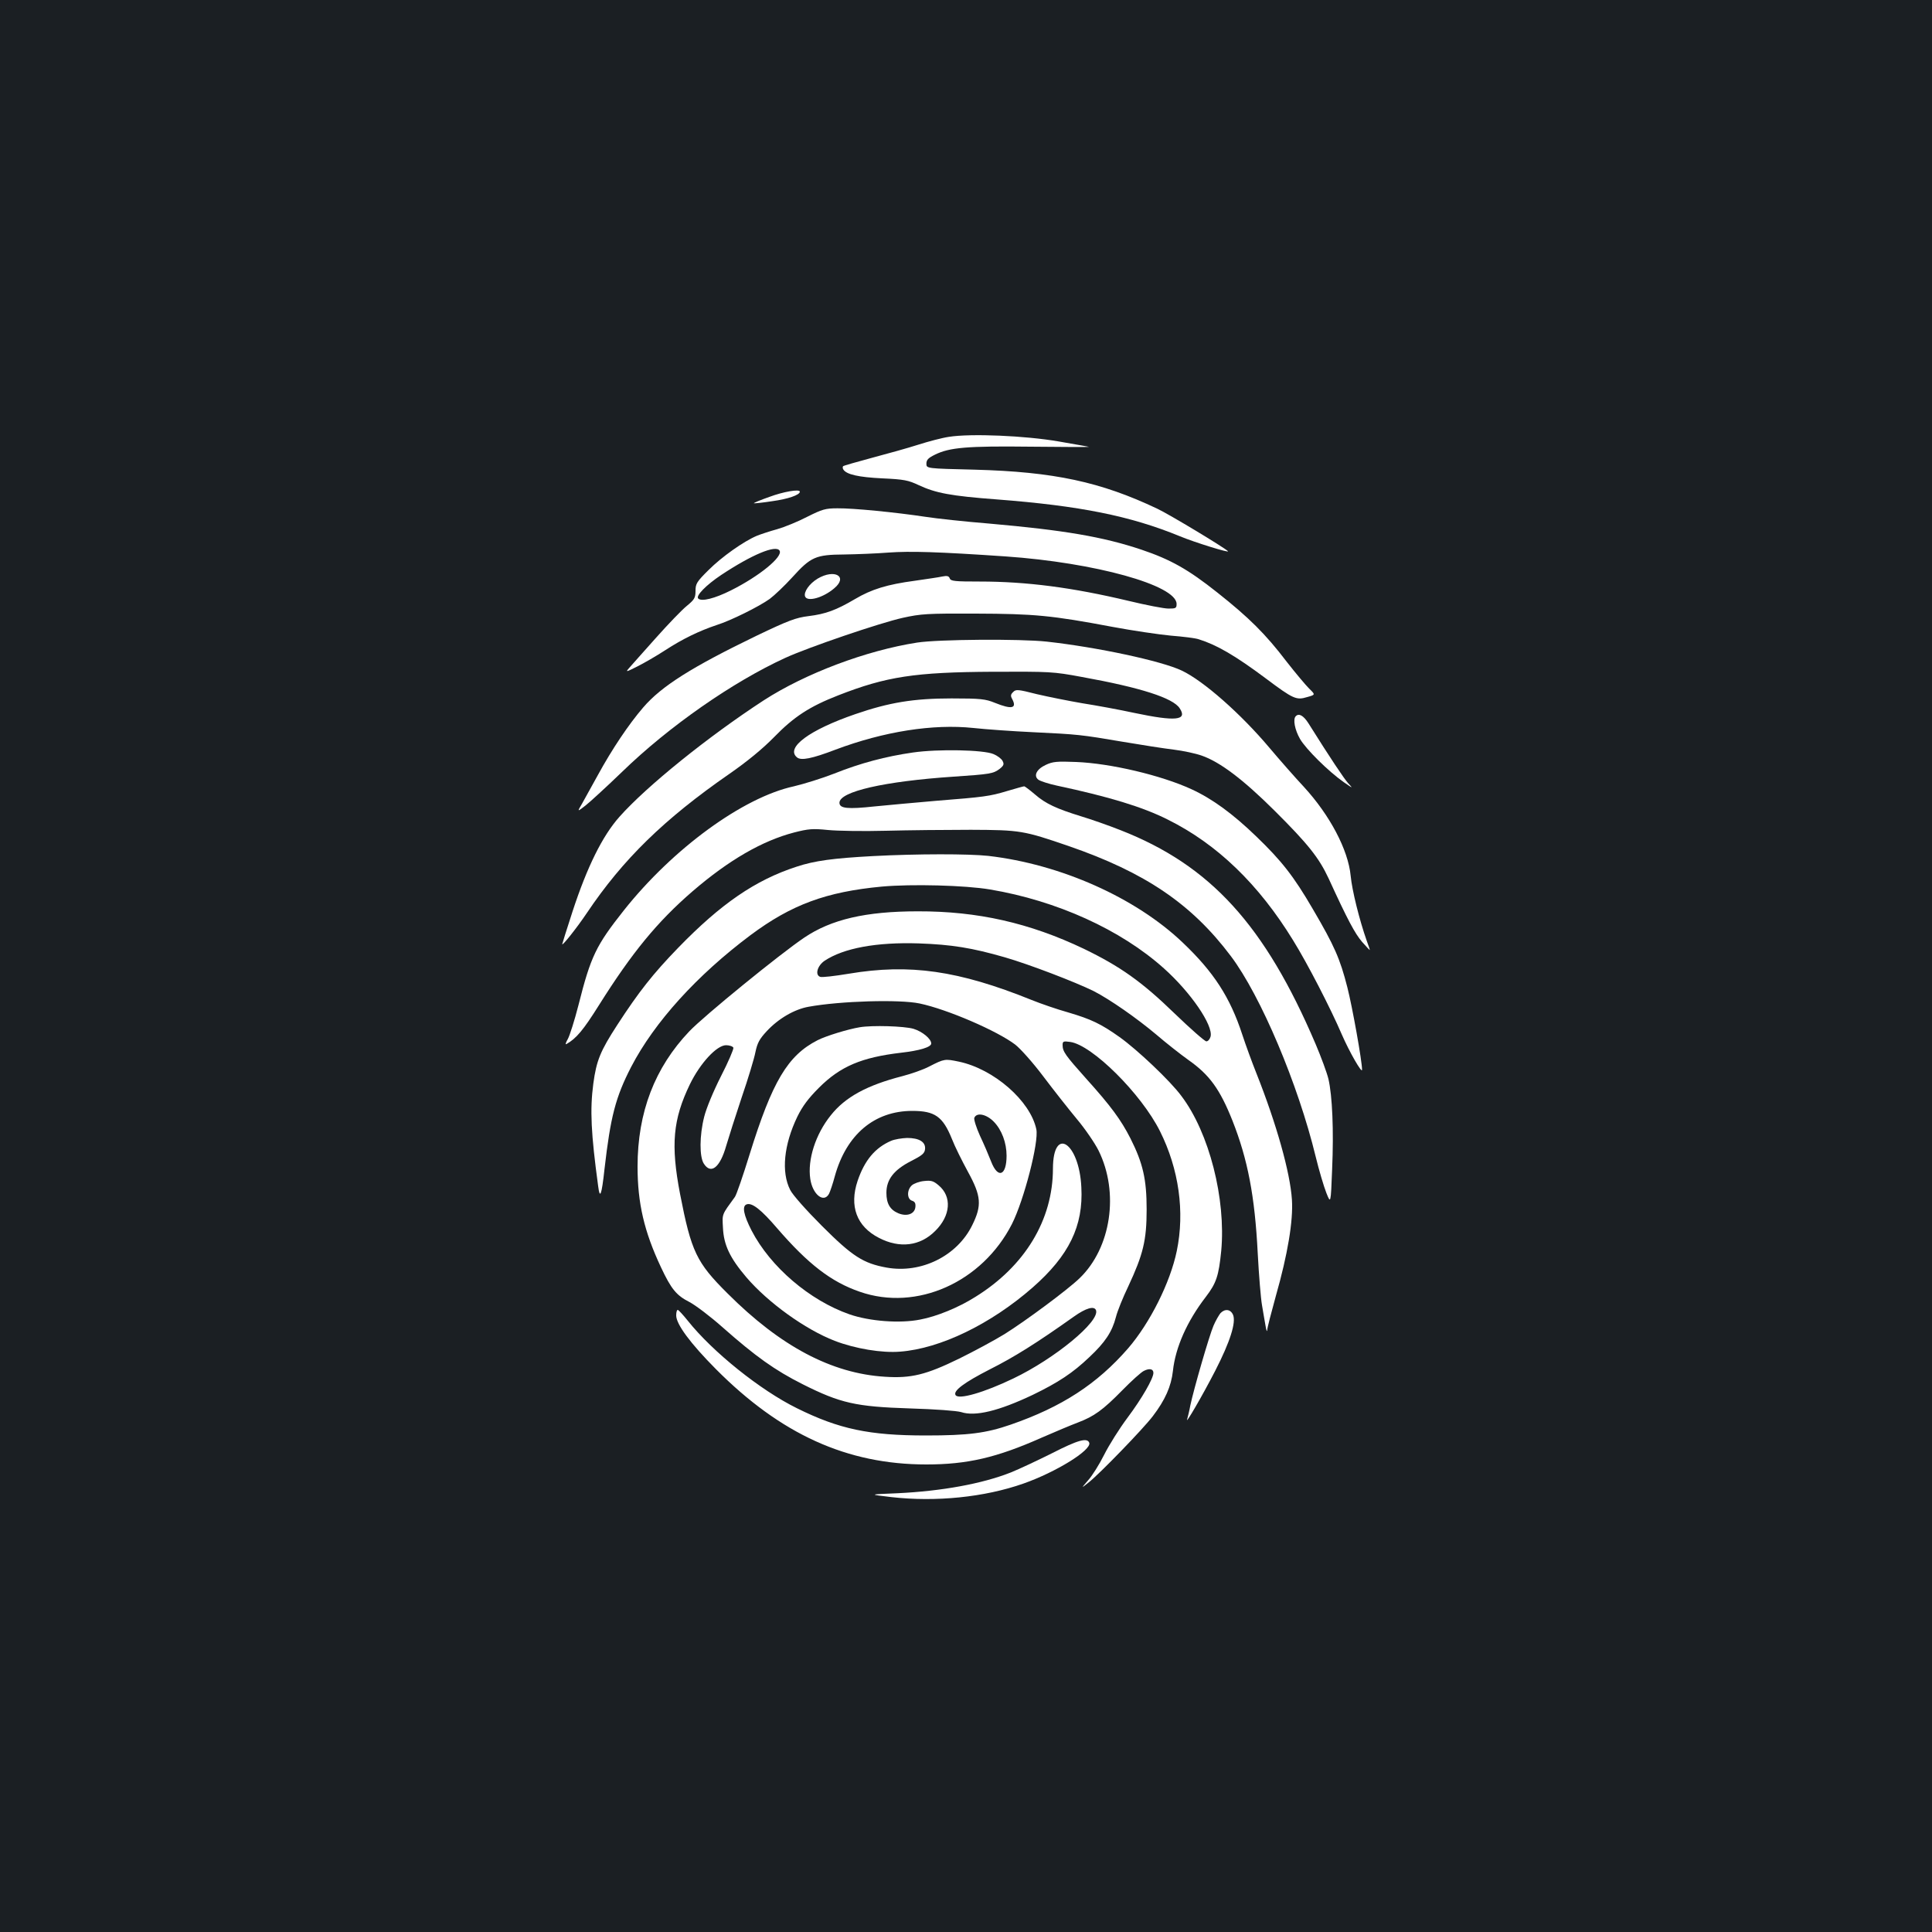<?xml version="1.0" standalone="no"?>
<!DOCTYPE svg PUBLIC "-//W3C//DTD SVG 20010904//EN"
 "http://www.w3.org/TR/2001/REC-SVG-20010904/DTD/svg10.dtd">
<svg version="1.0" xmlns="http://www.w3.org/2000/svg"
 width="1000pt" height="1000pt" viewBox="0 0 1000 1000"
 preserveAspectRatio="xMidYMid meet">
<rect width="100%" height="100%" fill="#1b1f23"/>
<g transform="translate(0,1000) scale(0.1,-0.1)"
fill="#ffffff" stroke="none">
<path d="M4912 7739 c-35 -5 -107 -24 -160 -41 -53 -17 -161 -47 -240 -68 -78
-21 -145 -40 -148 -43 -3 -3 -3 -11 1 -17 16 -26 79 -40 202 -46 113 -5 135
-10 188 -35 88 -41 165 -56 405 -74 429 -33 690 -85 948 -191 77 -32 259 -88
248 -77 -19 19 -306 192 -366 220 -293 139 -535 191 -945 202 -250 6 -250 6
-250 31 0 20 10 30 45 47 75 37 167 45 494 41 167 -2 304 -2 303 -1 -1 1 -72
13 -157 28 -173 30 -454 42 -568 24z"/>
<path d="M3982 7428 c-46 -16 -82 -31 -80 -33 2 -1 45 3 96 11 80 11 142 32
142 49 0 15 -86 0 -158 -27z"/>
<path d="M4178 7325 c-48 -25 -117 -53 -155 -64 -37 -10 -85 -26 -105 -34 -69
-29 -182 -109 -250 -177 -62 -61 -68 -72 -68 -108 0 -36 -5 -45 -45 -78 -25
-20 -98 -96 -162 -168 -64 -72 -126 -141 -137 -154 -19 -22 -16 -21 42 8 34
17 100 55 146 85 89 58 176 100 266 130 73 23 218 95 274 135 24 18 77 68 117
112 96 106 121 117 269 118 63 1 167 5 230 10 111 8 254 4 605 -20 462 -32
885 -149 885 -246 0 -22 -4 -24 -42 -24 -23 0 -116 18 -207 40 -290 69 -526
100 -771 100 -127 0 -149 2 -154 16 -5 13 -14 15 -39 10 -17 -4 -81 -13 -142
-22 -143 -19 -224 -44 -310 -95 -97 -57 -151 -77 -240 -88 -65 -8 -103 -22
-268 -101 -335 -162 -493 -261 -588 -372 -75 -87 -162 -217 -234 -349 -32 -57
-69 -124 -82 -148 -26 -44 -26 -44 18 -10 24 19 109 97 189 174 243 236 574
466 845 590 120 55 490 181 607 207 95 21 126 23 378 22 303 -1 392 -9 710
-69 102 -19 237 -39 300 -45 63 -5 129 -13 145 -19 93 -29 188 -84 346 -202
144 -108 159 -114 215 -97 43 12 43 12 10 44 -18 18 -71 81 -117 140 -109 143
-195 228 -358 357 -151 120 -242 171 -393 222 -200 67 -402 101 -788 135 -124
10 -272 26 -330 35 -152 23 -374 45 -455 44 -63 0 -79 -5 -157 -44z m-143
-175 c19 -31 -104 -132 -252 -206 -84 -42 -152 -59 -169 -42 -14 14 41 70 119
122 160 106 283 157 302 126z"/>
<path d="M4232 7005 c-43 -26 -73 -69 -65 -92 11 -30 94 -7 151 42 73 61 2
102 -86 50z"/>
<path d="M4747 6674 c-264 -41 -579 -160 -794 -299 -287 -187 -606 -444 -747
-603 -88 -99 -167 -259 -242 -488 -30 -92 -54 -169 -54 -171 0 -11 77 86 128
162 186 277 400 486 738 720 92 64 170 128 230 189 103 106 184 159 333 217
248 97 396 120 801 122 295 1 310 1 460 -27 305 -55 472 -109 506 -162 42 -63
-21 -69 -235 -24 -78 17 -199 39 -269 50 -70 12 -175 33 -235 47 -98 25 -109
26 -123 11 -13 -12 -14 -20 -5 -36 26 -49 -2 -55 -89 -20 -49 20 -73 23 -225
23 -196 0 -323 -21 -497 -81 -239 -82 -363 -174 -303 -224 21 -18 77 -7 200
40 250 94 505 134 713 112 64 -7 205 -17 312 -22 228 -11 242 -12 465 -50 94
-16 210 -34 260 -40 49 -6 114 -20 145 -31 95 -33 215 -124 376 -284 175 -174
231 -245 281 -352 97 -212 136 -285 173 -328 22 -25 40 -44 40 -42 0 3 -7 24
-16 48 -38 108 -76 261 -83 336 -13 135 -108 314 -242 460 -44 47 -124 138
-178 202 -148 176 -342 347 -454 400 -105 50 -437 121 -699 150 -136 15 -562
12 -671 -5z"/>
<path d="M6707 6293 c-16 -15 -5 -71 22 -118 31 -53 147 -168 227 -224 48 -33
48 -33 22 -5 -22 25 -90 126 -206 311 -25 39 -49 53 -65 36z"/>
<path d="M4725 6105 c-140 -20 -272 -55 -407 -109 -64 -25 -158 -54 -209 -66
-263 -57 -626 -322 -880 -642 -144 -182 -171 -237 -235 -491 -20 -78 -45 -157
-55 -175 -11 -19 -14 -30 -7 -26 51 29 87 72 168 201 171 272 302 432 485 590
187 161 360 261 525 304 74 19 97 21 175 13 50 -5 185 -7 300 -4 116 3 314 5
440 5 256 -1 273 -4 506 -84 397 -137 637 -300 840 -570 155 -206 348 -663
439 -1038 17 -70 42 -154 55 -187 23 -58 23 -58 30 120 9 205 1 382 -19 469
-8 33 -38 114 -66 180 -263 617 -545 926 -1010 1108 -63 25 -155 57 -205 72
-126 39 -183 65 -238 113 -27 23 -52 42 -56 42 -4 0 -43 -11 -87 -24 -93 -28
-119 -31 -369 -51 -104 -9 -248 -22 -318 -29 -139 -15 -182 -11 -182 19 0 58
233 111 590 135 190 13 206 15 240 41 21 17 23 24 14 41 -6 11 -27 27 -47 35
-51 22 -286 27 -417 8z"/>
<path d="M5413 6041 c-48 -22 -65 -57 -38 -77 10 -7 52 -21 94 -30 272 -58
446 -111 575 -176 256 -127 471 -335 649 -625 75 -121 194 -352 252 -487 39
-90 105 -205 105 -183 0 44 -50 324 -76 426 -38 149 -67 215 -179 406 -99 170
-162 250 -293 376 -121 117 -228 195 -335 244 -156 72 -419 134 -597 141 -100
4 -121 2 -157 -15z"/>
<path d="M4520 5569 c-206 -11 -304 -24 -397 -55 -213 -69 -392 -192 -613
-420 -130 -134 -204 -228 -315 -399 -87 -134 -108 -184 -124 -304 -18 -135
-12 -258 25 -530 9 -71 18 -49 33 89 31 270 57 371 138 528 120 231 340 474
618 682 212 158 392 224 679 251 154 14 432 7 561 -15 345 -58 676 -208 899
-408 139 -124 256 -295 242 -353 -4 -14 -13 -25 -22 -25 -8 0 -82 65 -164 144
-170 165 -282 244 -470 335 -281 134 -550 195 -860 194 -269 0 -448 -42 -587
-136 -125 -84 -520 -406 -595 -485 -179 -188 -268 -419 -268 -700 0 -189 34
-336 121 -521 53 -113 80 -146 147 -180 31 -16 109 -75 172 -131 171 -151 270
-222 415 -295 195 -98 275 -116 555 -125 132 -4 241 -12 265 -19 73 -24 195 6
370 89 132 64 207 113 294 196 81 76 117 130 137 207 7 29 36 101 64 159 77
165 95 238 95 398 0 156 -19 239 -84 368 -49 96 -101 167 -229 309 -108 121
-122 140 -122 174 0 19 4 21 39 16 113 -15 368 -268 465 -462 98 -196 129
-417 87 -620 -34 -164 -139 -373 -252 -504 -160 -184 -342 -303 -608 -395
-127 -44 -219 -56 -439 -56 -293 0 -449 33 -667 141 -189 93 -436 291 -565
453 -25 31 -48 56 -52 56 -5 0 -8 -13 -8 -29 0 -45 73 -144 205 -277 336 -338
679 -494 1090 -494 211 0 363 35 595 138 69 30 154 66 189 79 84 32 129 64
231 168 47 48 96 92 110 99 29 15 50 11 50 -10 0 -29 -60 -133 -134 -232 -42
-56 -96 -142 -121 -192 -25 -50 -62 -109 -83 -132 -37 -43 -37 -43 3 -11 55
43 281 276 332 343 64 84 95 154 104 234 13 122 73 257 170 383 55 72 67 109
80 238 25 269 -62 612 -206 802 -58 79 -230 241 -320 305 -97 69 -148 93 -267
128 -57 16 -141 45 -188 64 -379 153 -632 189 -947 136 -73 -12 -140 -20 -148
-16 -28 10 -14 58 23 83 99 66 270 97 487 90 171 -6 276 -23 446 -72 125 -36
365 -128 460 -175 84 -43 223 -140 324 -225 50 -43 125 -102 167 -132 108 -76
162 -150 227 -313 79 -200 116 -390 131 -687 6 -114 16 -235 22 -268 5 -33 14
-80 18 -105 4 -25 8 -36 9 -25 0 11 21 91 45 178 61 214 90 388 83 497 -9 141
-80 393 -184 655 -22 55 -55 145 -73 200 -63 193 -148 324 -308 476 -244 233
-633 406 -1007 449 -102 11 -366 11 -595 -1z m240 -763 c143 -30 402 -142 495
-213 28 -22 92 -94 144 -163 52 -69 130 -168 173 -220 44 -52 95 -127 114
-165 108 -218 65 -504 -98 -661 -62 -60 -278 -220 -388 -289 -52 -32 -158 -89
-235 -127 -172 -84 -249 -103 -385 -94 -275 17 -540 157 -814 431 -161 160
-188 216 -246 515 -49 255 -37 386 51 568 53 109 139 202 187 202 18 0 35 -6
38 -13 2 -7 -26 -73 -64 -147 -40 -79 -76 -166 -87 -210 -25 -98 -25 -208 -2
-243 37 -58 84 -20 116 93 12 41 48 154 80 250 33 96 65 202 71 234 10 48 21
68 58 108 61 66 144 114 217 127 164 30 471 39 575 17z m913 -1588 c20 -58
-213 -250 -428 -353 -152 -73 -284 -111 -299 -86 -14 22 46 66 177 133 127 64
242 136 435 273 63 45 106 57 115 33z"/>
<path d="M4450 4683 c-61 -10 -175 -45 -218 -67 -155 -79 -235 -214 -352 -591
-34 -110 -68 -209 -76 -220 -69 -95 -66 -86 -62 -160 4 -89 36 -156 121 -256
113 -132 305 -270 457 -329 107 -41 245 -64 340 -56 207 16 468 142 685 332
188 165 263 318 252 519 -11 231 -146 320 -147 97 0 -266 -145 -506 -402 -665
-87 -55 -200 -101 -285 -117 -105 -21 -262 -9 -366 27 -206 72 -409 245 -507
434 -41 80 -50 126 -26 135 28 11 76 -27 159 -124 160 -185 279 -277 427 -328
295 -103 634 49 788 351 62 123 140 424 126 490 -31 147 -220 312 -401 350
-72 15 -75 15 -153 -25 -30 -16 -93 -38 -139 -50 -183 -47 -296 -108 -371
-203 -79 -98 -121 -230 -106 -329 12 -81 70 -127 97 -77 6 12 20 53 30 91 60
216 205 338 401 338 117 0 158 -29 205 -145 15 -39 53 -115 83 -170 69 -126
73 -174 22 -277 -78 -159 -264 -251 -443 -219 -121 22 -177 58 -335 216 -81
81 -152 161 -164 186 -47 92 -33 234 37 379 27 55 57 95 112 150 111 111 221
157 424 181 97 11 157 29 157 48 0 24 -46 62 -92 76 -49 14 -213 19 -278 8z
m694 -489 c41 -42 66 -109 66 -176 0 -104 -45 -121 -80 -30 -12 31 -38 92 -58
134 -19 42 -32 84 -29 92 12 30 63 19 101 -20z"/>
<path d="M4612 4095 c-83 -36 -137 -101 -173 -207 -44 -131 -5 -236 110 -295
107 -56 214 -43 292 36 80 79 87 178 17 236 -27 23 -39 26 -75 22 -24 -2 -53
-13 -63 -22 -27 -24 -26 -72 1 -80 15 -5 19 -14 17 -33 -4 -36 -44 -50 -88
-32 -43 18 -62 50 -62 106 0 69 39 119 127 164 57 29 71 40 73 62 4 37 -30 58
-93 58 -27 -1 -65 -7 -83 -15z"/>
<path d="M6317 3203 c-8 -10 -25 -39 -36 -65 -22 -51 -103 -331 -120 -413 -5
-28 -13 -59 -16 -70 -13 -36 76 116 145 250 77 150 109 251 92 290 -13 29 -42
32 -65 8z"/>
<path d="M5447 2479 c-76 -38 -172 -83 -214 -100 -149 -59 -358 -97 -588 -108
-150 -6 -150 -6 -31 -20 230 -26 481 -1 683 70 168 59 353 173 341 211 -10 28
-58 15 -191 -53z"/>
</g>
</svg>
